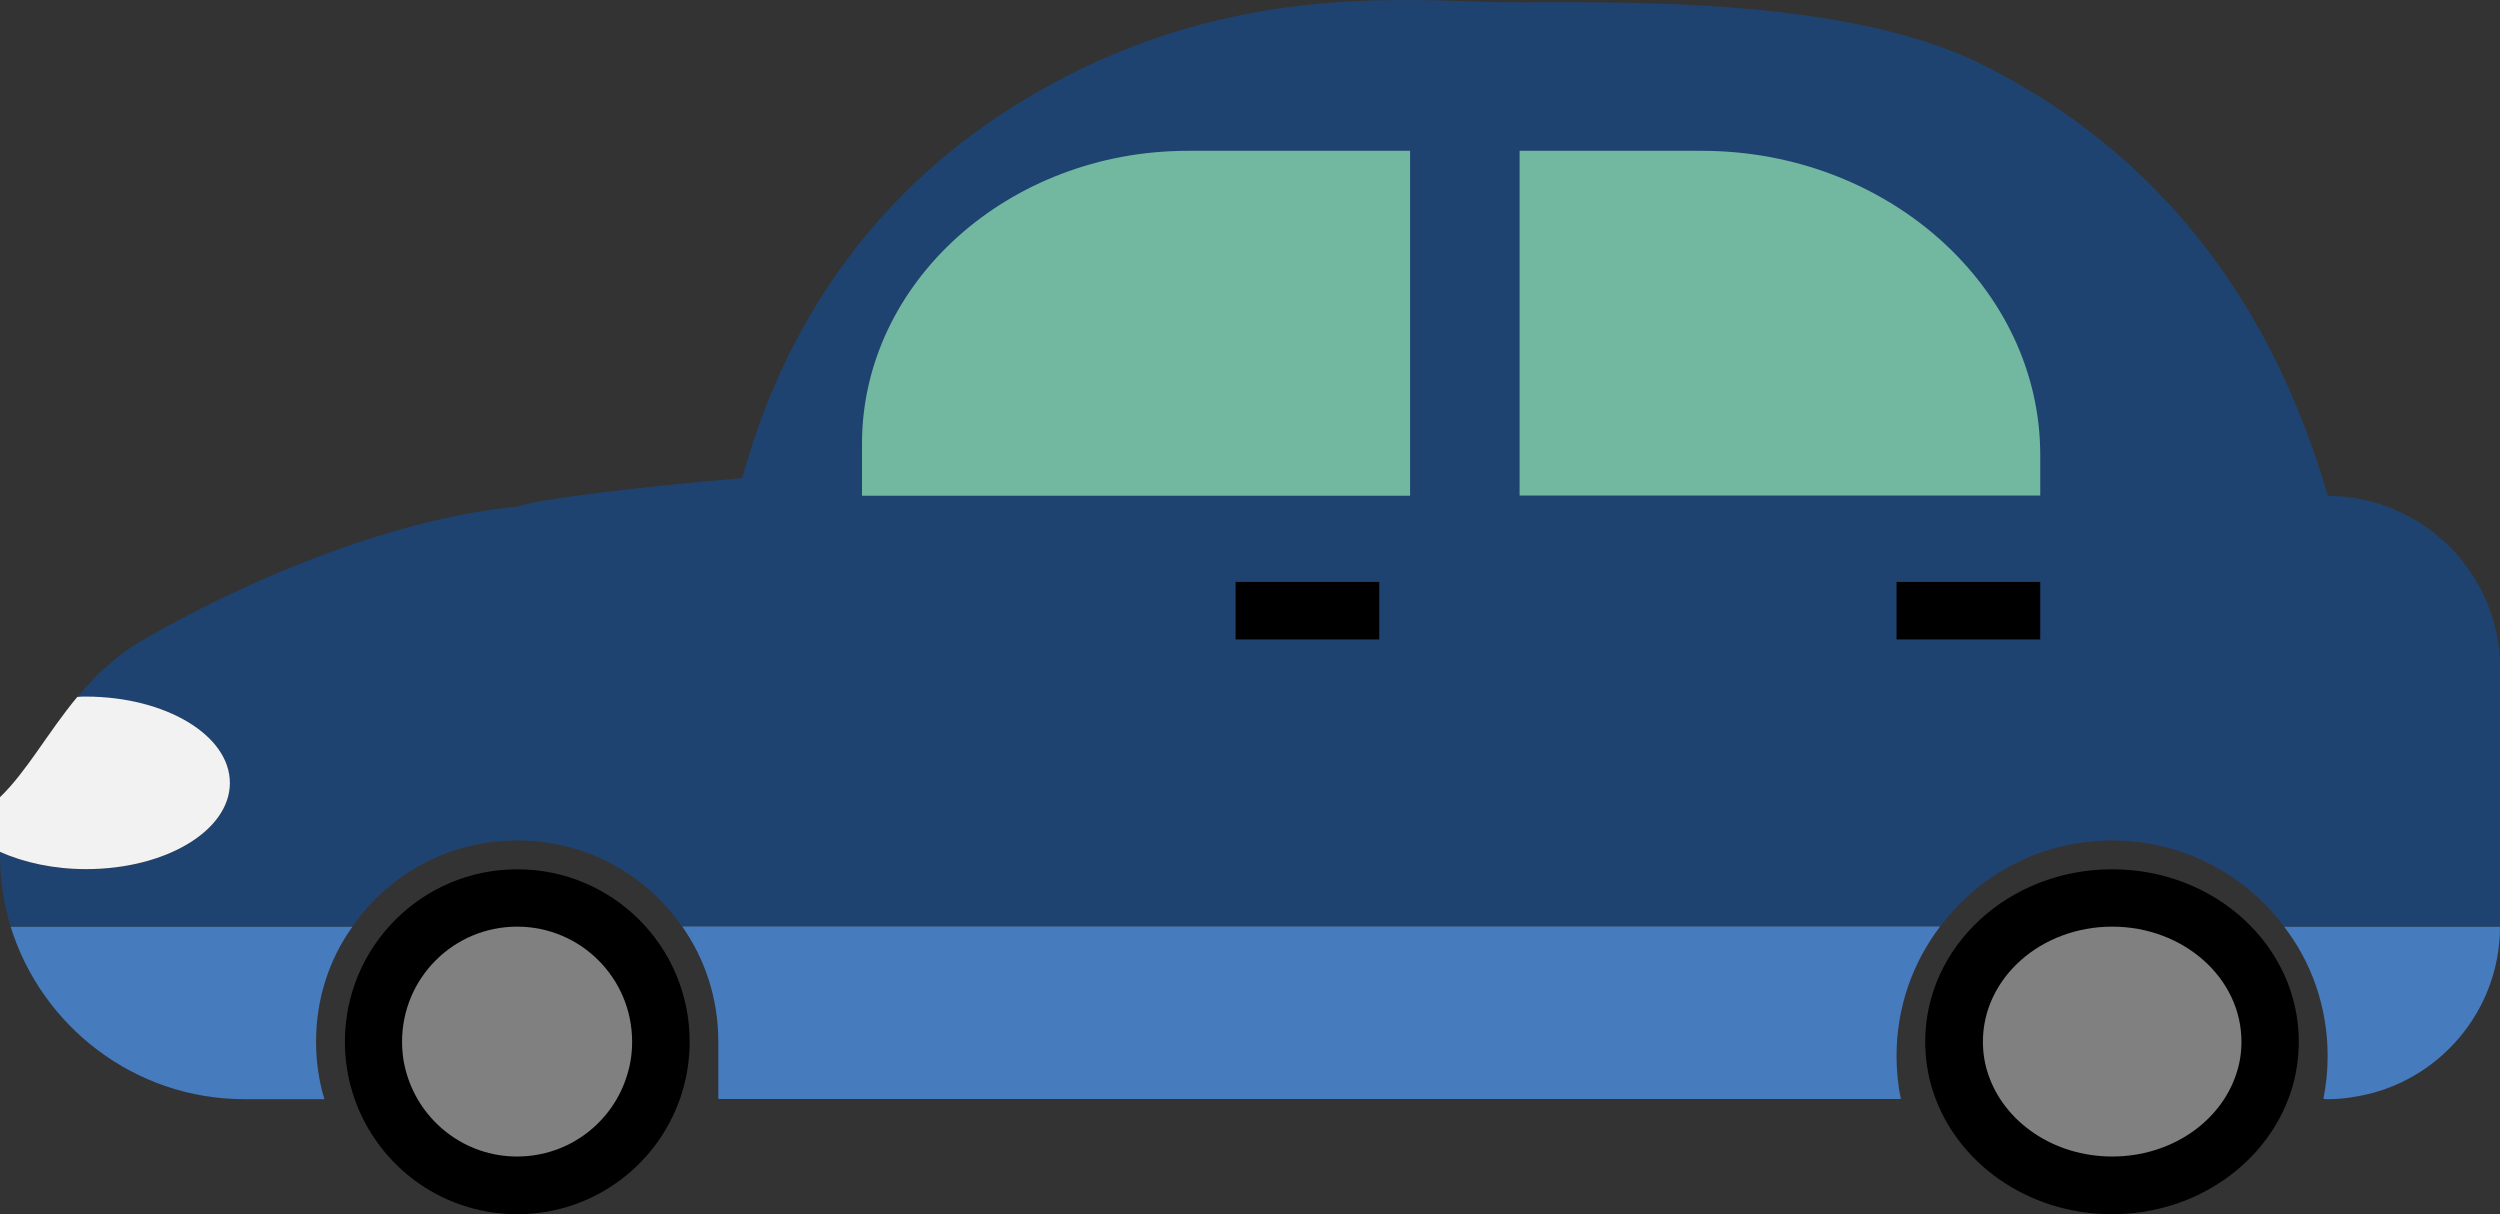 <?xml version="1.0" encoding="utf-8"?>
<!-- Generator: Adobe Illustrator 23.0.4, SVG Export Plug-In . SVG Version: 6.00 Build 0)  -->
<svg version="1.1" id="Layer_1" xmlns="http://www.w3.org/2000/svg" xmlns:xlink="http://www.w3.org/1999/xlink" x="0px" y="0px"
	 viewBox="0 0 1404 681.9" style="enable-background:new 0 0 1404 681.9;" xml:space="preserve">

<rect x="0" y="0" width="1404" height="681.9" fill="#333333" stroke="none"/>

<g id="car">
	<path style="fill:#1F4370;" d="M1404,375.2v145.2h-121.2c-17.4-23.2-42.9-40-72.5-46c-7.7-1.6-16-2.4-24.2-2.4
		c-39.5,0-74.7,19-96.5,48.4H383.1C362.8,491,328.9,472,290.5,472s-72.3,19-92.6,48.4H6c-3.9-12.7-6-26.3-6-40.3v-1.6
		c13.4,6,30.2,9.7,48.4,9.7c44.5,0,80.7-21.6,80.7-48.4S93,391.4,48.4,391.4c-1.6,0-3.4,0-5,0.2c10.2-12.3,21.9-23.7,37.3-32.4
		c82.3-47.3,160.9-70.5,209.8-74.6c11-4.2,66.5-11,126.4-16.1c17.6-64.7,59.5-155.4,164.1-215.9C676.7-2.8,763.7-1.7,831.1,1
		c47.4,1.9,196.6-7.7,282.4,35.4c125.6,62.9,172.8,170.1,193.8,242.1c26.6,0,50.7,11,68.3,28.4C1393,324.3,1404,348.5,1404,375.2z"
		/>
	<path d="M387.3,585c0,9.7-1.4,19-4,27.7c-11.9,40-48.8,69.2-92.8,69.2s-80.9-29.2-92.8-69.2c-2.6-8.7-4-18-4-27.7
		c0-53.5,43.3-96.8,96.8-96.8S387.3,531.4,387.3,585z"/>
	<path d="M1291,585c0,9.7-1.5,19-4.3,27.7c-12.9,40-52.9,69.2-100.6,69.2s-87.7-29.2-100.6-69.2c-2.8-8.7-4.3-18-4.3-27.7
		c0-53.5,46.9-96.8,104.9-96.8C1244.1,488.1,1291,531.4,1291,585z"/>
	<path d="M44.8,667.7L44.8,667.7l-1.6,0.1C43.7,667.8,44.2,667.8,44.8,667.7z"/>
	<path style="fill:#72B8A1;" d="M791.9,84.7v193.7H484.1v-29.2c0-90.5,82.3-164.5,183-164.5H791.9L791.9,84.7z"/>
	<path style="fill:#72B8A1;" d="M1145.8,255.5v22.8H853.4V84.7h102.3C1060.2,84.7,1145.8,161.6,1145.8,255.5z"/>
	<path style="fill:#808080;" d="M355,585c0,6.5-0.9,12.6-2.7,18.4c-7.9,26.7-32.6,46.1-61.9,46.1s-53.9-19.5-61.9-46.1
		c-1.8-5.8-2.7-12-2.7-18.4c0-35.7,28.9-64.6,64.6-64.6S355,549.3,355,585z"/>
	<path style="fill:#808080;" d="M1258.8,585c0,6.5-1,12.6-3,18.4c-8.9,26.7-36.6,46.1-69.6,46.1s-60.7-19.5-69.6-46.1
		c-2-5.8-3-12-3-18.4c0-35.7,32.5-64.6,72.6-64.6S1258.8,549.3,1258.8,585z"/>
	<path style="fill:#F2F2F2;" d="M129.1,439.7c0,26.8-36.1,48.4-80.7,48.4c-18.2,0-35-3.7-48.4-9.7v-30.7
		c15-14.4,26.8-36.3,43.4-56.3c1.6-0.2,3.4-0.2,5-0.2C93,391.3,129.1,412.9,129.1,439.7z"/>
	<path style="fill:#467BBD;" d="M177.5,585c0,11.3,1.6,22.1,4.7,32.3h-45c-61.5,0-113.8-40.8-131.2-96.8h191.9
		C184.9,538.6,177.5,560.9,177.5,585z"/>
	<path style="fill:#467BBD;" d="M1065.1,593c0,8.2,0.8,16.5,2.4,24.2H403.4v-32.3c0-24-7.4-46.3-20.3-64.6h706.5
		C1074.1,540.6,1065.1,565.8,1065.1,593z"/>
	<path style="fill:#467BBD;" d="M1404,520.4c0,47.8-35,87.8-80.7,95.4c-5.3,1-10.6,1.5-16.1,1.5c-0.8,0-1.6,0-2.4-0.2
		c1.6-7.7,2.4-15.8,2.4-24c0-27.4-9-52.6-24.4-72.6H1404V520.4z"/>
	<rect x="693.9" y="326.8" width="80.7" height="32.3"/>
	<rect x="1065.1" y="326.8" width="80.7" height="32.3"/>
</g>

</svg>
